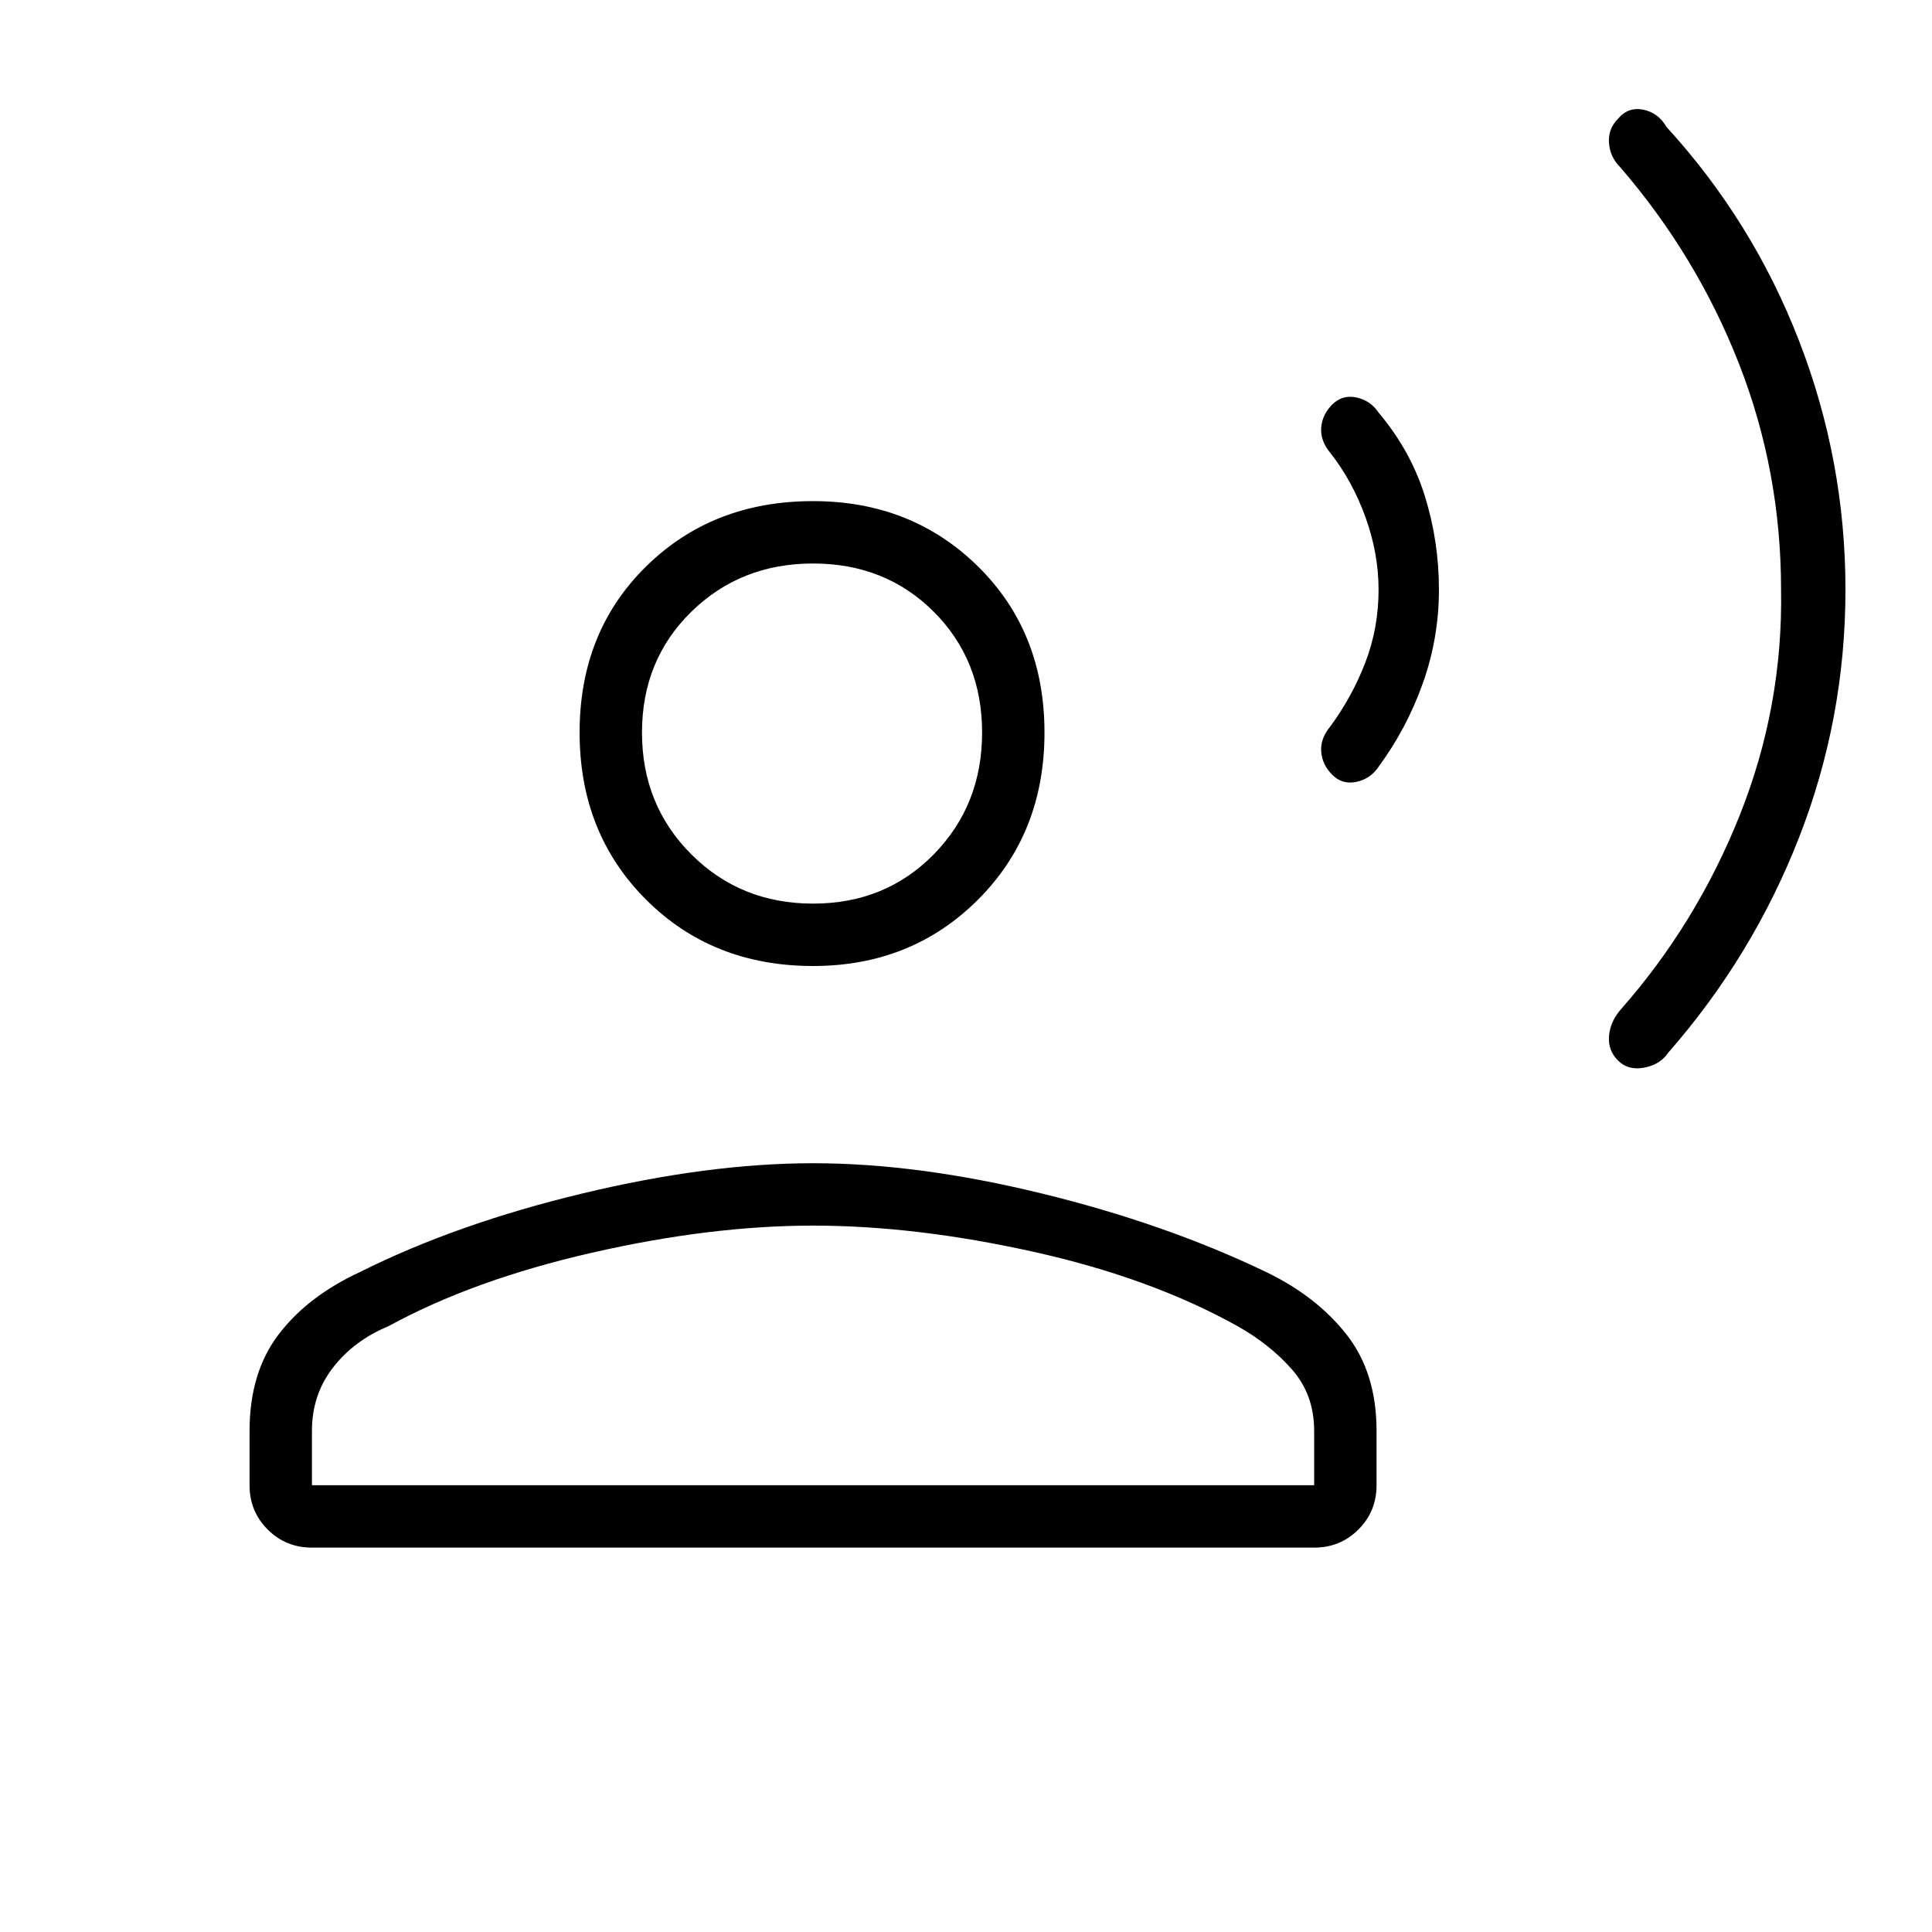 <svg xmlns="http://www.w3.org/2000/svg" height="48" width="48"><path d="M45.85 14.65Q45.85 17.85 44.7 20.8Q43.55 23.75 41.45 26.15Q41.25 26.45 40.85 26.525Q40.45 26.6 40.2 26.35Q39.95 26.1 39.975 25.75Q40 25.4 40.25 25.1Q42.15 22.95 43.225 20.25Q44.3 17.55 44.25 14.65Q44.25 11.7 43.2 9.025Q42.15 6.35 40.25 4.15Q40 3.9 39.975 3.55Q39.95 3.2 40.2 2.95Q40.45 2.65 40.825 2.725Q41.2 2.8 41.4 3.15Q43.55 5.5 44.7 8.475Q45.85 11.45 45.85 14.65ZM35.75 14.65Q35.75 15.85 35.35 16.975Q34.95 18.1 34.25 19.05Q34.05 19.35 33.7 19.425Q33.35 19.5 33.1 19.25Q32.85 19 32.825 18.675Q32.8 18.35 33.05 18.05Q33.6 17.3 33.925 16.45Q34.25 15.6 34.25 14.65Q34.25 13.75 33.925 12.85Q33.6 11.95 33.05 11.25Q32.8 10.95 32.825 10.625Q32.85 10.3 33.1 10.05Q33.35 9.8 33.7 9.875Q34.05 9.95 34.25 10.25Q35.05 11.2 35.4 12.325Q35.75 13.45 35.75 14.65ZM20.2 24Q17.7 24 16.05 22.35Q14.4 20.7 14.4 18.2Q14.4 15.7 16.05 14.075Q17.7 12.45 20.2 12.45Q22.65 12.45 24.3 14.075Q25.95 15.7 25.95 18.2Q25.95 20.7 24.3 22.35Q22.65 24 20.2 24ZM7.75 38.45Q7.1 38.45 6.65 38Q6.2 37.55 6.2 36.9V35.55Q6.2 34.1 6.925 33.15Q7.65 32.2 8.95 31.6Q11.35 30.4 14.475 29.65Q17.6 28.9 20.2 28.9Q22.8 28.9 25.875 29.65Q28.95 30.4 31.45 31.6Q32.7 32.2 33.45 33.15Q34.2 34.1 34.2 35.55V36.9Q34.2 37.55 33.75 38Q33.3 38.45 32.65 38.45ZM7.75 36.9H32.65V35.55Q32.65 34.65 32.1 34.025Q31.55 33.4 30.75 32.95Q28.6 31.75 25.675 31.1Q22.75 30.45 20.2 30.45Q17.65 30.45 14.7 31.125Q11.75 31.8 9.65 32.95Q8.8 33.3 8.275 33.975Q7.75 34.65 7.75 35.55ZM20.2 22.45Q22 22.45 23.2 21.225Q24.4 20 24.4 18.2Q24.4 16.4 23.2 15.2Q22 14 20.2 14Q18.4 14 17.175 15.2Q15.95 16.4 15.95 18.2Q15.95 20 17.175 21.225Q18.4 22.45 20.2 22.45ZM20.2 18.2Q20.2 18.2 20.2 18.2Q20.2 18.2 20.2 18.2Q20.2 18.2 20.2 18.2Q20.2 18.2 20.2 18.2Q20.2 18.2 20.2 18.2Q20.2 18.2 20.2 18.2Q20.2 18.2 20.2 18.2Q20.2 18.2 20.2 18.2ZM20.2 36.9Q20.2 36.9 20.2 36.9Q20.2 36.9 20.2 36.9Q20.2 36.9 20.2 36.9Q20.2 36.9 20.2 36.9Q20.2 36.9 20.2 36.9Q20.2 36.9 20.2 36.9Q20.2 36.9 20.2 36.9Q20.2 36.9 20.2 36.9Z"/></svg>